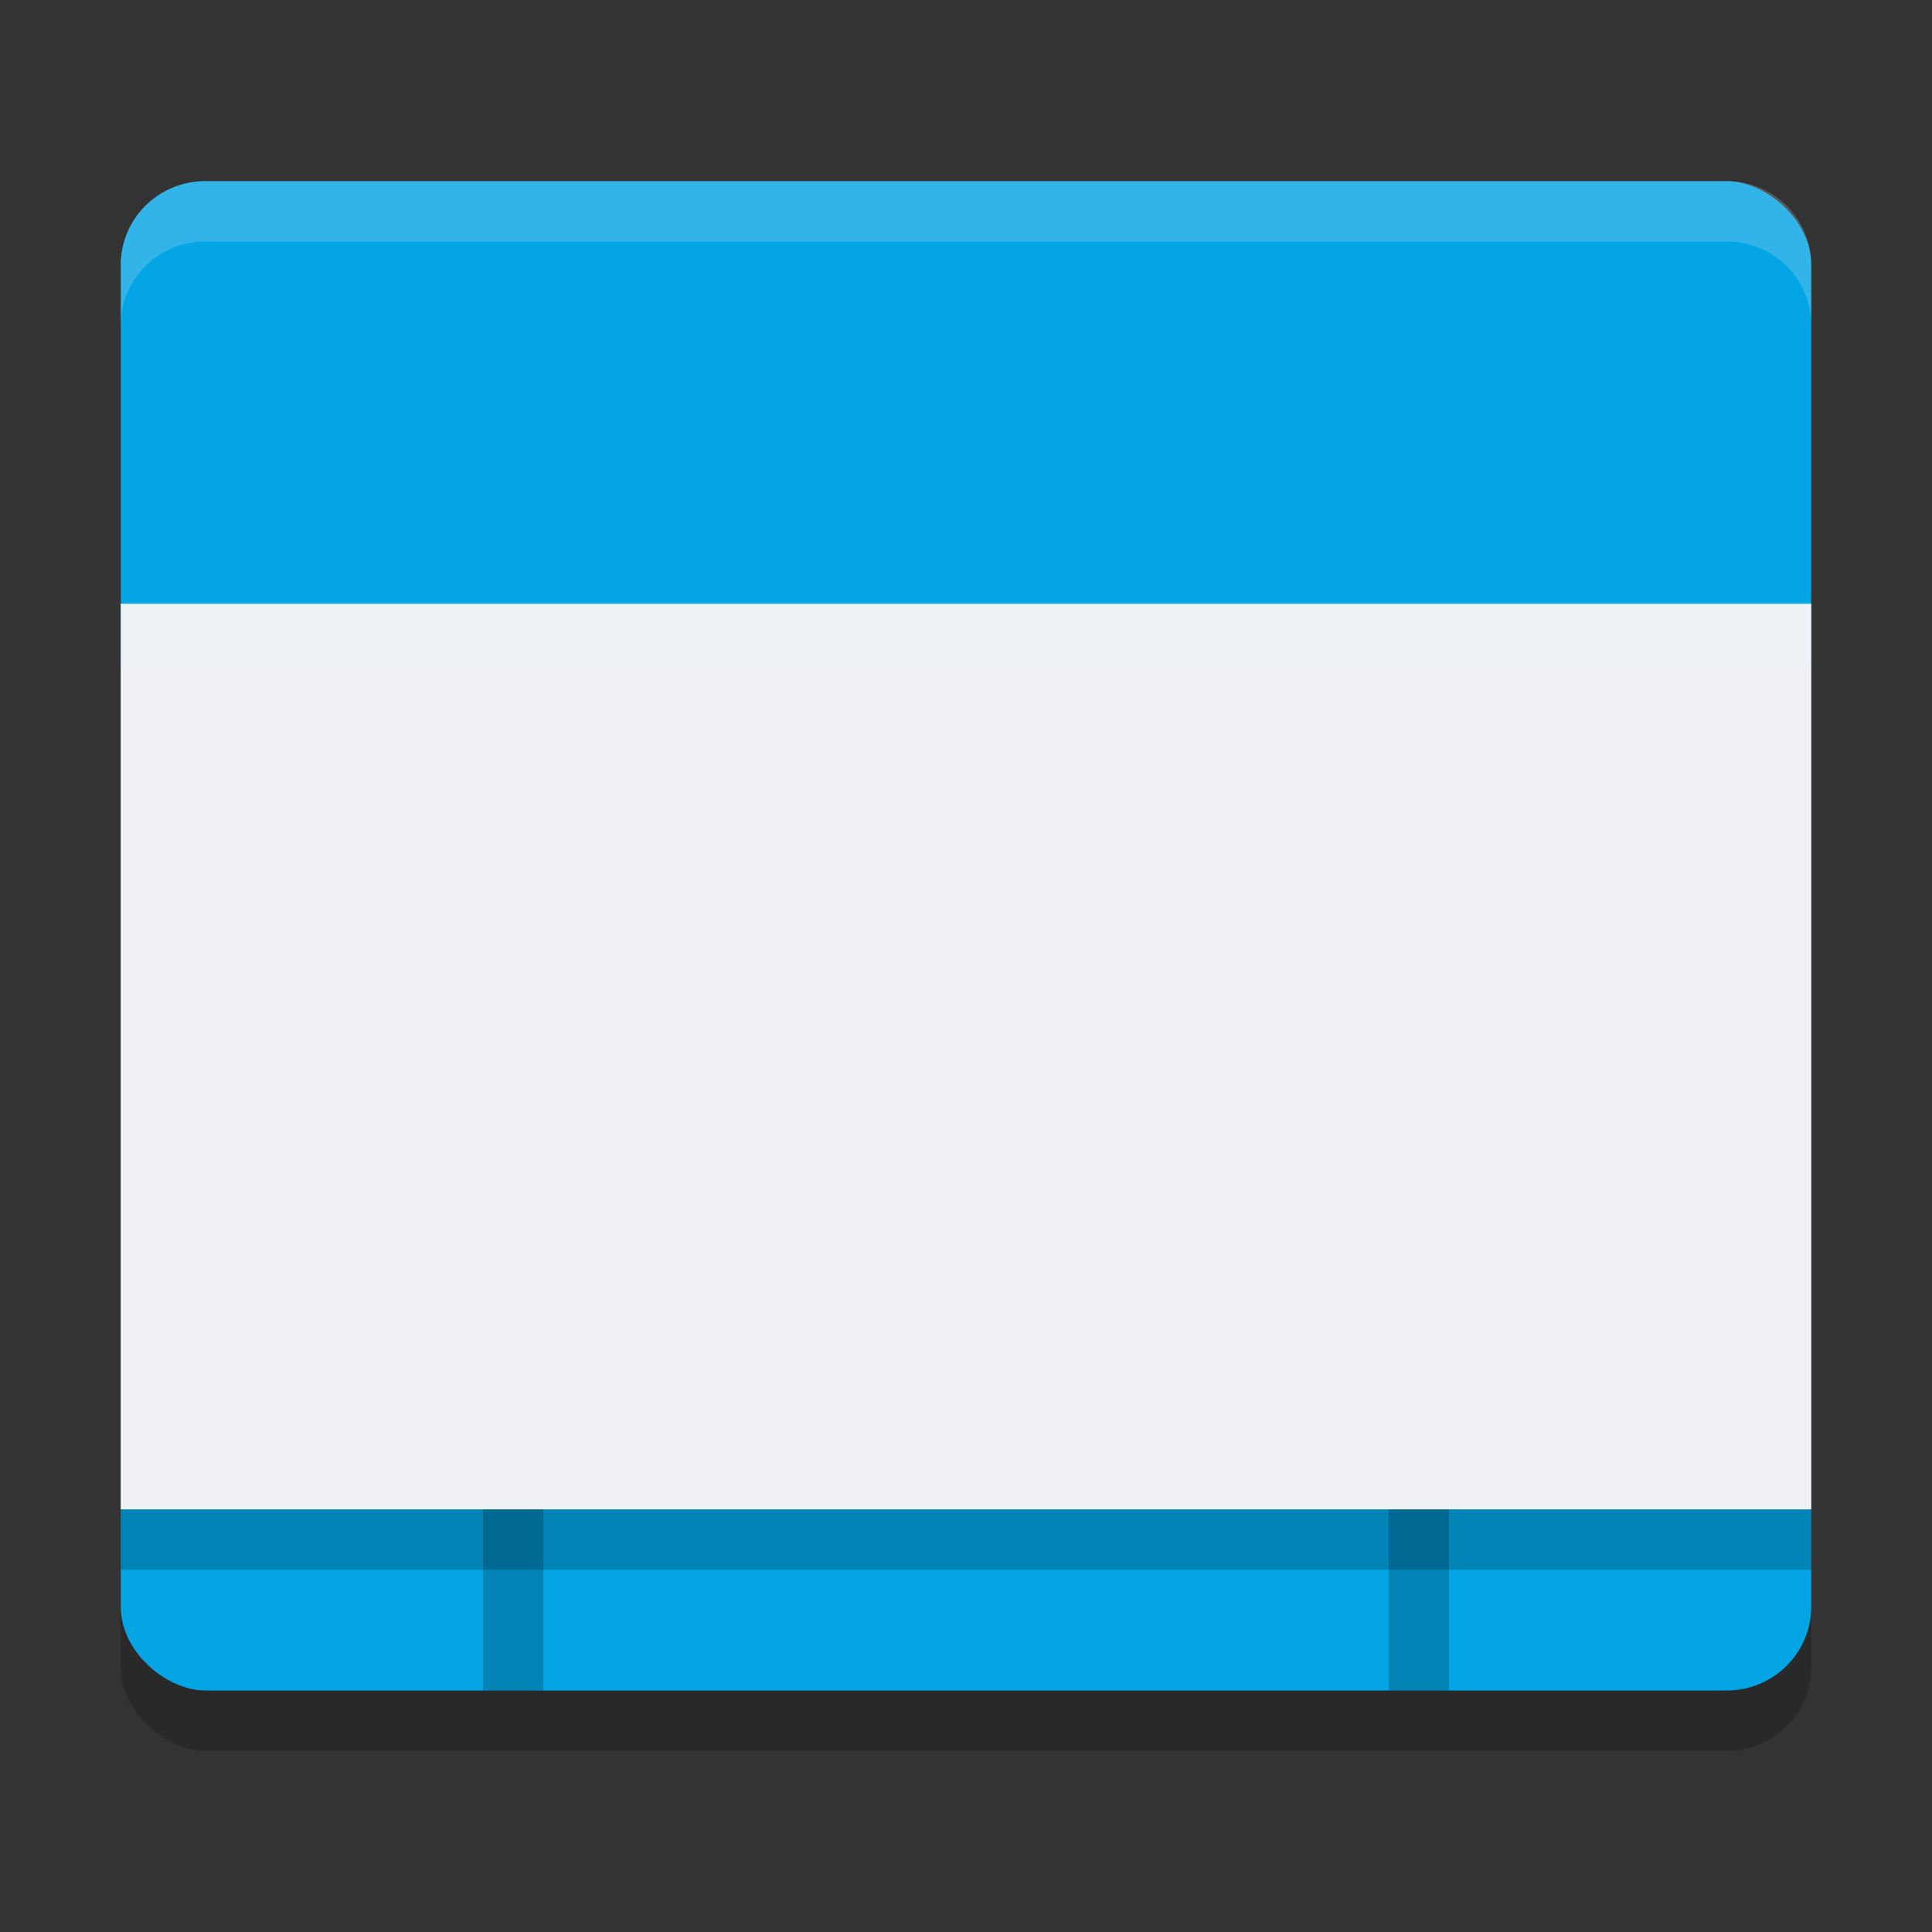 <svg xmlns="http://www.w3.org/2000/svg" width="32" height="32" version="1">
 <rect width="100%" height="100%" fill="#333333" stroke="none"/>
 <rect style="opacity:0.2" width="25" height="28" x="-29" y="-30" rx="1.389" ry="1.4" transform="matrix(0,-1,-1,0,0,0)"/>
 <rect style="fill:#04a5e5" width="25" height="28" x="-28" y="-30" rx="1.389" ry="1.4" transform="matrix(0,-1,-1,0,0,0)"/>
 <rect style="opacity:0.2" width="28" height="15" x="2" y="11"/>
 <rect style="fill:#eff1f5" width="28" height="15" x="2" y="10"/>
 <rect style="opacity:0.2" width="1" height="3" x="8" y="25"/>
 <rect style="opacity:0.2" width="1" height="3" x="23" y="25"/>
 <path style="fill:#eff1f5;opacity:0.2" d="M 3.4 3 C 2.625 3 2 3.619 2 4.389 L 2 5.389 C 2 4.619 2.625 4 3.4 4 L 28.6 4 C 29.375 4 30 4.619 30 5.389 L 30 4.389 C 30 3.619 29.375 3 28.6 3 L 3.4 3 z"/>
 <path style="opacity:0.2;fill:#eff1f5" d="M 2 10 L 2 11 L 30 11 L 30 10 L 2 10 z"/>
</svg>
